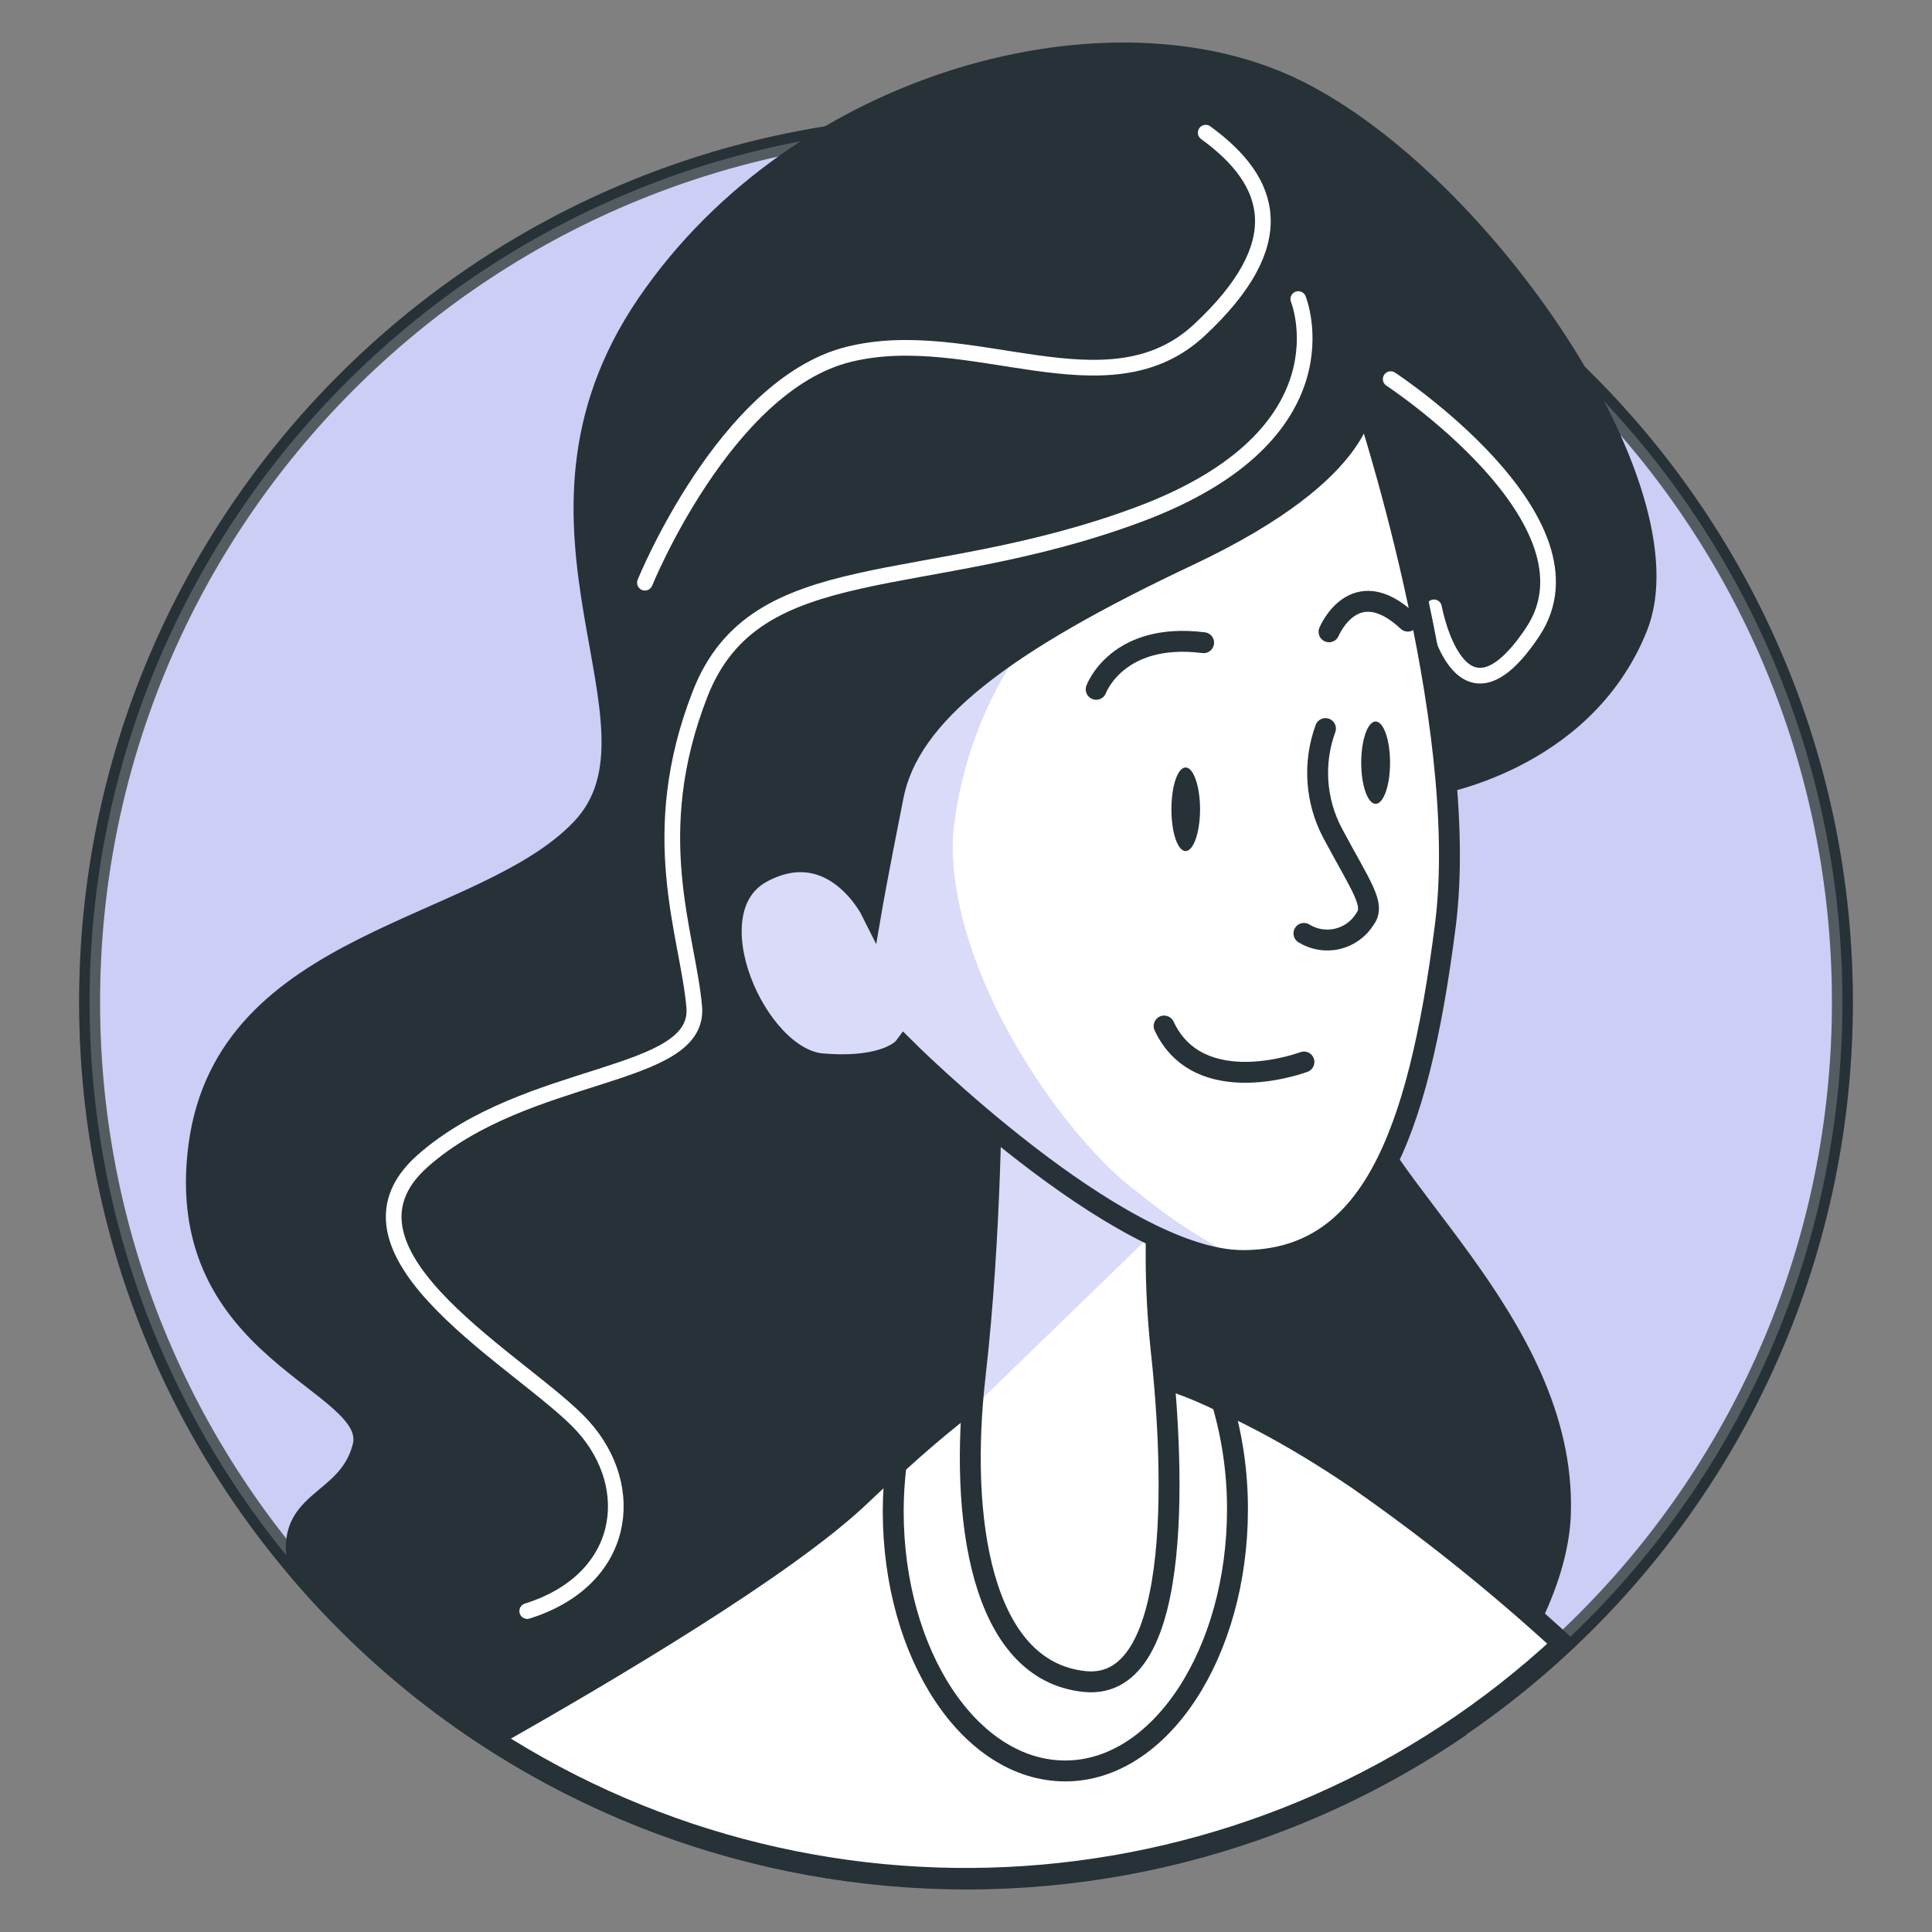 <?xml version="1.0" encoding="UTF-8" standalone="no" ?>
<!DOCTYPE svg PUBLIC "-//W3C//DTD SVG 1.1//EN" "http://www.w3.org/Graphics/SVG/1.1/DTD/svg11.dtd">
<svg xmlns="http://www.w3.org/2000/svg" xmlns:xlink="http://www.w3.org/1999/xlink" version="1.1" width="640" height="640" viewBox="0 0 640 640" xml:space="preserve">
<rect x="0" y="0" width="640" height="640" fill="#808080" stroke="none"/>
<desc>Created with Fabric.js 5.3.0</desc>
<defs>
</defs>
<g transform="matrix(6.924 0 0 6.924 320 320)" id="6XDuV32EsBwz7ol29Xckz"  >
<g style="" vector-effect="non-scaling-stroke"   >
		<g transform="matrix(1 0 0 1 0 1.725)" id="mkmxGwwa5vSlamUShbuXF"  >
<path style="stroke: rgb(38,50,56); stroke-width: 1; stroke-dasharray: none; stroke-linecap: butt; stroke-dashoffset: 0; stroke-linejoin: miter; stroke-miterlimit: 4; fill: rgb(182,185,242); fill-rule: nonzero; opacity: 1;" vector-effect="non-scaling-stroke"  transform=" translate(-41.93, -41.93)" d="M 0 41.93 C 0 18.773 18.773 0 41.93 0 C 65.087 0 83.86 18.773 83.86 41.93 C 83.86 65.087 65.087 83.86 41.93 83.86 C 18.773 83.86 0 65.087 0 41.93 z" stroke-linecap="round" />
</g>
		<g transform="matrix(1 0 0 1 0 1.725)" id="qikCU3JGp69pQGmyyNwdO"  >
<path style="stroke: rgb(38,50,56); stroke-width: 1; stroke-dasharray: none; stroke-linecap: butt; stroke-dashoffset: 0; stroke-linejoin: miter; stroke-miterlimit: 4; fill: rgb(255,255,255); fill-rule: nonzero; opacity: 0.3;" vector-effect="non-scaling-stroke"  transform=" translate(-41.93, -41.93)" d="M 0 41.93 C 0 18.773 18.773 0 41.93 0 C 65.087 0 83.86 18.773 83.86 41.93 C 83.86 65.087 65.087 83.86 41.93 83.86 C 18.773 83.86 0 65.087 0 41.93 z" stroke-linecap="round" />
</g>
		<g transform="matrix(1 0 0 1 -2.143 0)" id="e285WI3joweJ-AMUdJdBF"  >
<path style="stroke: rgb(38,50,56); stroke-width: 1; stroke-dasharray: none; stroke-linecap: butt; stroke-dashoffset: 0; stroke-linejoin: miter; stroke-miterlimit: 10; fill: rgb(38,50,56); fill-rule: nonzero; opacity: 1;" vector-effect="non-scaling-stroke"  transform=" translate(-174.088, -182.748)" d="M 147.38 205.74 C 146.66 208.61 143.38 208.21 144.38 211.74 C 158.253 227.98 182.12 231.189 199.79 219.19 C 202.79 215.64 204.59 211.91 204.67 208.91 C 204.94 199.75 195.26 192.91 194.74 188.5 C 194.22 184.09 198.4 174.12 198.4 174.12 C 198.4 174.12 205.72 173.07 208.34 166.54 C 210.96 160.01 201 145.32 192.1 140.87 C 183.2 136.42 168.3 140.35 160.98 151.07 C 153.66 161.79 162.55 171.21 157.84 176.18 C 153.13 181.15 140.84 181.41 139.53 191.35 C 138.22 201.29 148.16 202.6 147.38 205.74 Z" stroke-linecap="round" />
</g>
		<g transform="matrix(1 0 0 1 -5.589 -0.523)" id="Wv-oz2ryIq2G5K5Yofoan"  >
<path style="stroke: rgb(255,255,255); stroke-width: 0.75; stroke-dasharray: none; stroke-linecap: round; stroke-dashoffset: 0; stroke-linejoin: round; stroke-miterlimit: 4; fill: none; fill-rule: nonzero; opacity: 1;" vector-effect="non-scaling-stroke"  transform=" translate(-170.643, -182.225)" d="M 192.13 150.84 C 192.13 150.84 194.78 157.33 184.46 161.16 C 174.14 164.99 166.18 162.93 163.52 169.71 C 160.86 176.49 162.93 181.22 163.23 184.71 C 163.53 188.2 155.23 187.65 150.23 192.08 C 145.23 196.51 155.23 201.81 157.9 204.76 C 160.57 207.71 159.96 212.13 155.24 213.61" stroke-linecap="round" />
</g>
		<g transform="matrix(1 0 0 1 -0.579 -29.103)" id="FyJHfZNLeqiWAG6Mh10im"  >
<path style="stroke: rgb(255,255,255); stroke-width: 0.75; stroke-dasharray: none; stroke-linecap: round; stroke-dashoffset: 0; stroke-linejoin: round; stroke-miterlimit: 4; fill: none; fill-rule: nonzero; opacity: 1;" vector-effect="non-scaling-stroke"  transform=" translate(-175.653, -153.645)" d="M 160.87 164.41 C 160.87 164.41 164.7 154.97 170.6 153.49 C 176.5 152.01 182.99 156.44 187.41 152.31 C 191.83 148.18 190.95 145.24 187.7 142.88" stroke-linecap="round" />
</g>
		<g transform="matrix(1 0 0 1 24.083 -20.984)" id="X54BmL8V3pMpTHestCNj2"  >
<path style="stroke: rgb(255,255,255); stroke-width: 0.75; stroke-dasharray: none; stroke-linecap: round; stroke-dashoffset: 0; stroke-linejoin: round; stroke-miterlimit: 4; fill: none; fill-rule: nonzero; opacity: 1;" vector-effect="non-scaling-stroke"  transform=" translate(-200.314, -161.764)" d="M 196.55 154.67 C 196.55 154.67 206.88 161.46 203.34 166.77 C 199.8 172.08 198.62 165.59 198.62 165.59" stroke-linecap="round" />
</g>
		<g transform="matrix(1 0 0 1 2.903 31.215)" id="Rph0cQRfy9mHk_gy0r_3H"  >
<path style="stroke: rgb(38,50,56); stroke-width: 1; stroke-dasharray: none; stroke-linecap: butt; stroke-dashoffset: 0; stroke-linejoin: miter; stroke-miterlimit: 10; fill: rgb(255,255,255); fill-rule: nonzero; opacity: 1;" vector-effect="non-scaling-stroke"  transform=" translate(-179.135, -213.963)" d="M 153.49 219.69 C 169.605 230.105 190.735 228.243 204.78 215.17 C 201.693 212.334 198.419 209.708 194.98 207.31 C 188.44 202.86 183.21 201.31 179.55 201.55 C 179.55 201.55 176.67 202.86 171.18 208.09 C 167.6 211.5 159 216.57 153.49 219.69 Z" stroke-linecap="round" />
</g>
		<g transform="matrix(1 0 0 1 4.753 28.679)" id="0yPD3F4CXTB_XSpiOwbce"  >
<path style="stroke: rgb(38,50,56); stroke-width: 1; stroke-dasharray: none; stroke-linecap: butt; stroke-dashoffset: 0; stroke-linejoin: miter; stroke-miterlimit: 10; fill: rgb(255,255,255); fill-rule: nonzero; opacity: 1;" vector-effect="non-scaling-stroke"  transform=" translate(-180.985, -211.428)" d="M 189.22 208.74 C 189.223 207 188.974 205.269 188.48 203.6 C 185.711 202.216 182.645 201.529 179.55 201.6 C 179.55 201.6 177.26 202.6 172.89 206.6 C 172.798 207.34 172.751 208.084 172.75 208.83 C 172.75 215.7 176.43 221.26 180.98 221.26 C 185.53 221.26 189.22 215.61 189.22 208.74 Z" stroke-linecap="round" />
</g>
		<g transform="matrix(1 0 0 1 4.96 19.855)" id="LL4_3Yjra4zPfwgaT0QyG"  >
<path style="stroke: none; stroke-width: 1; stroke-dasharray: none; stroke-linecap: butt; stroke-dashoffset: 0; stroke-linejoin: miter; stroke-miterlimit: 4; fill: rgb(255,255,255); fill-rule: nonzero; opacity: 1;" vector-effect="non-scaling-stroke"  transform=" translate(-181.192, -202.603)" d="M 177.45 188.21 C 177.45 188.21 177.45 195.54 176.67 202.34 C 175.89 209.14 176.93 216.46 181.9 216.98 C 186.87 217.5 186.08 205.74 185.56 201.03 C 185.251 198.075 185.251 195.095 185.56 192.14 Z" stroke-linecap="round" />
</g>
		<g transform="matrix(1 0 0 1 4.703 13.332)" id="S9JiGmXaFOQu6Y64AgS03" clip-path="url(#CLIPPATH_4)"  >
<clipPath id="CLIPPATH_4" >
	<path transform="matrix(1 0 0 1 0.257 6.523) translate(-181.192, -202.603)" id="freepik--clip-path-7--inject-1--inject-37" d="M 177.45 188.21 C 177.45 188.21 177.45 195.54 176.67 202.34 C 175.89 209.14 176.93 216.46 181.9 216.98 C 186.87 217.5 186.08 205.74 185.56 201.03 C 185.251 198.075 185.251 195.095 185.56 192.14 Z" stroke-linecap="round" />
</clipPath>
<path style="stroke: none; stroke-width: 1; stroke-dasharray: none; stroke-linecap: butt; stroke-dashoffset: 0; stroke-linejoin: miter; stroke-miterlimit: 4; fill: rgb(182,185,242); fill-rule: nonzero; opacity: 0.5;" vector-effect="non-scaling-stroke"  transform=" translate(-180.935, -196.08)" d="M 176.52 203.92 L 185.35 195.36 C 185.35 195.09 185.35 194.83 185.35 194.59 L 183.55 191.24 L 177.42 188.24 C 177.42 188.24 177.42 195.57 176.64 202.37 C 176.61 202.86 176.56 203.39 176.52 203.92 Z" stroke-linecap="round" />
</g>
		<g transform="matrix(1 0 0 1 4.96 19.855)" id="PSXcpTX1Lr_MFG9suO583"  >
<path style="stroke: rgb(38,50,56); stroke-width: 1; stroke-dasharray: none; stroke-linecap: butt; stroke-dashoffset: 0; stroke-linejoin: miter; stroke-miterlimit: 10; fill: none; fill-rule: nonzero; opacity: 1;" vector-effect="non-scaling-stroke"  transform=" translate(-181.192, -202.603)" d="M 177.45 188.21 C 177.45 188.21 177.45 195.54 176.67 202.34 C 175.89 209.14 176.93 216.46 181.9 216.98 C 186.87 217.5 186.08 205.74 185.56 201.03 C 185.251 198.075 185.251 195.095 185.56 192.14 Z" stroke-linecap="round" />
</g>
		<g transform="matrix(1 0 0 1 5.948 -6.568)" id="jEDc9n4wjcugY9r9o_aNB"  >
<path style="stroke: none; stroke-width: 1; stroke-dasharray: none; stroke-linecap: butt; stroke-dashoffset: 0; stroke-linejoin: miter; stroke-miterlimit: 4; fill: rgb(255,255,255); fill-rule: nonzero; opacity: 1;" vector-effect="non-scaling-stroke"  transform=" translate(-182.179, -176.18)" d="M 195.24 155.52 C 195.24 155.52 195.76 158.92 186.87 163.11 C 177.98 167.3 173.53 170.69 172.75 174.61 C 171.97 178.53 171.7 180.11 171.7 180.11 C 171.7 180.11 169.87 176.44 166.47 178.27 C 163.07 180.1 166.21 187.17 169.35 187.43 C 172.49 187.69 173.27 186.64 173.27 186.64 C 173.27 186.64 183.47 196.84 189.48 196.84 C 195.49 196.84 197.85 191.09 199.16 180.84 C 200.43 171 195.24 155.52 195.24 155.52 Z" stroke-linecap="round" />
</g>
		<g transform="matrix(1 0 0 1 1.007 -0.653)" id="JJx60GnvEh5UXtf74jSnp" clip-path="url(#CLIPPATH_5)"  >
<clipPath id="CLIPPATH_5" >
	<path transform="matrix(1 0 0 1 4.94 -5.915) translate(-182.179, -176.18)" id="freepik--clip-path-8--inject-1--inject-37" d="M 195.24 155.52 C 195.24 155.52 195.76 158.92 186.87 163.11 C 177.98 167.3 173.53 170.69 172.75 174.61 C 171.97 178.53 171.7 180.11 171.7 180.11 C 171.7 180.11 169.87 176.44 166.47 178.27 C 163.07 180.1 166.21 187.17 169.35 187.43 C 172.49 187.69 173.27 186.64 173.27 186.64 C 173.27 186.64 183.47 196.84 189.48 196.84 C 195.49 196.84 197.85 191.09 199.16 180.84 C 200.43 171 195.24 155.52 195.24 155.52 Z" stroke-linecap="round" />
</clipPath>
<path style="stroke: none; stroke-width: 1; stroke-dasharray: none; stroke-linecap: butt; stroke-dashoffset: 0; stroke-linejoin: miter; stroke-miterlimit: 4; fill: rgb(182,185,242); fill-rule: nonzero; opacity: 0.5;" vector-effect="non-scaling-stroke"  transform=" translate(-177.239, -182.095)" d="M 175.61 176.5 C 175.927 173.206 177.099 170.052 179.01 167.35 C 175.28 169.79 173.25 172.09 172.75 174.61 C 171.96 178.54 171.7 180.11 171.7 180.11 C 171.7 180.11 169.87 176.44 166.47 178.27 C 163.07 180.1 166.21 187.17 169.35 187.43 C 172.49 187.69 173.27 186.64 173.27 186.64 C 173.27 186.64 183.47 196.84 189.48 196.84 C 187.696 195.953 186.018 194.866 184.48 193.6 C 180.92 191 175.32 183 175.61 176.5 Z" stroke-linecap="round" />
</g>
		<g transform="matrix(1 0 0 1 5.948 -6.568)" id="Ab_rFXMmhAH_lPpy_aJo1"  >
<path style="stroke: rgb(38,50,56); stroke-width: 1; stroke-dasharray: none; stroke-linecap: butt; stroke-dashoffset: 0; stroke-linejoin: miter; stroke-miterlimit: 10; fill: none; fill-rule: nonzero; opacity: 1;" vector-effect="non-scaling-stroke"  transform=" translate(-182.179, -176.18)" d="M 195.24 155.52 C 195.24 155.52 195.76 158.92 186.87 163.11 C 177.98 167.3 173.53 170.69 172.75 174.61 C 171.97 178.53 171.7 180.11 171.7 180.11 C 171.7 180.11 169.87 176.44 166.47 178.27 C 163.07 180.1 166.21 187.17 169.35 187.43 C 172.49 187.69 173.27 186.64 173.27 186.64 C 173.27 186.64 183.47 196.84 189.48 196.84 C 195.49 196.84 197.85 191.09 199.16 180.84 C 200.43 171 195.24 155.52 195.24 155.52 Z" stroke-linecap="round" />
</g>
		<g transform="matrix(1 0 0 1 17.712 -6.3)" id="RC8CPDx0cVWzymU7vbijo"  >
<path style="stroke: rgb(38,50,56); stroke-width: 1; stroke-dasharray: none; stroke-linecap: round; stroke-dashoffset: 0; stroke-linejoin: round; stroke-miterlimit: 4; fill: none; fill-rule: nonzero; opacity: 1;" vector-effect="non-scaling-stroke"  transform=" translate(-193.944, -176.449)" d="M 193.43 171.39 C 192.83 173.03 192.953 174.847 193.77 176.39 C 195.14 178.96 195.83 179.81 195.32 180.5 C 195.025 180.979 194.551 181.321 194.003 181.45 C 193.455 181.58 192.879 181.486 192.4 181.19" stroke-linecap="round" />
</g>
		<g transform="matrix(1 0 0 1 12.823 3.979)" id="AG6cZcdfxNCPk-wS9iliN"  >
<path style="stroke: rgb(38,50,56); stroke-width: 1; stroke-dasharray: none; stroke-linecap: round; stroke-dashoffset: 0; stroke-linejoin: round; stroke-miterlimit: 4; fill: none; fill-rule: nonzero; opacity: 1;" vector-effect="non-scaling-stroke"  transform=" translate(-189.055, -186.727)" d="M 192.4 187.34 C 192.4 187.34 187.4 189.23 185.71 185.62" stroke-linecap="round" />
</g>
		<g transform="matrix(1 0 0 1 10.513 -7.498)" id="cbRhGZwD6Em_kGOokneCU"  >
<path style="stroke: none; stroke-width: 1; stroke-dasharray: none; stroke-linecap: butt; stroke-dashoffset: 0; stroke-linejoin: miter; stroke-miterlimit: 4; fill: rgb(38,50,56); fill-rule: nonzero; opacity: 1;" vector-effect="non-scaling-stroke"  transform=" translate(-186.745, -175.25)" d="M 187.43 175.25 C 187.43 176.34 187.12 177.25 186.74 177.25 C 186.36 177.25 186.06 176.37 186.06 175.25 C 186.06 174.13 186.36 173.25 186.74 173.25 C 187.12 173.25 187.43 174.16 187.43 175.25 Z" stroke-linecap="round" />
</g>
		<g transform="matrix(1 0 0 1 19.598 -9.728)" id="Bgh6GvQMAb2Q6ds8Pc6JL"  >
<path style="stroke: none; stroke-width: 1; stroke-dasharray: none; stroke-linecap: butt; stroke-dashoffset: 0; stroke-linejoin: miter; stroke-miterlimit: 4; fill: rgb(38,50,56); fill-rule: nonzero; opacity: 1;" vector-effect="non-scaling-stroke"  transform=" translate(-0.69, -1.97)" d="M 0 1.97 C 0 0.882 0.309 0 0.69 0 C 1.071 0 1.38 0.882 1.38 1.97 C 1.38 3.058 1.071 3.94 0.69 3.94 C 0.309 3.94 0 3.058 0 1.97 z" stroke-linecap="round" />
</g>
		<g transform="matrix(1 0 0 1 8.798 -14.386)" id="g1fDDIYHPl6LNSvw4qoRq"  >
<path style="stroke: rgb(38,50,56); stroke-width: 1; stroke-dasharray: none; stroke-linecap: round; stroke-dashoffset: 0; stroke-linejoin: round; stroke-miterlimit: 4; fill: none; fill-rule: nonzero; opacity: 1;" vector-effect="non-scaling-stroke"  transform=" translate(-185.03, -168.362)" d="M 182.46 169.51 C 182.46 169.51 183.46 166.76 187.6 167.28" stroke-linecap="round" />
</g>
		<g transform="matrix(1 0 0 1 19.253 -16.718)" id="TUD-abCFkRaaw_CmT0hI7"  >
<path style="stroke: rgb(38,50,56); stroke-width: 1; stroke-dasharray: none; stroke-linecap: round; stroke-dashoffset: 0; stroke-linejoin: round; stroke-miterlimit: 4; fill: none; fill-rule: nonzero; opacity: 1;" vector-effect="non-scaling-stroke"  transform=" translate(-195.485, -166.031)" d="M 193.6 166.76 C 193.6 166.76 194.8 163.85 197.37 166.25" stroke-linecap="round" />
</g>
</g>
</g>
</svg>